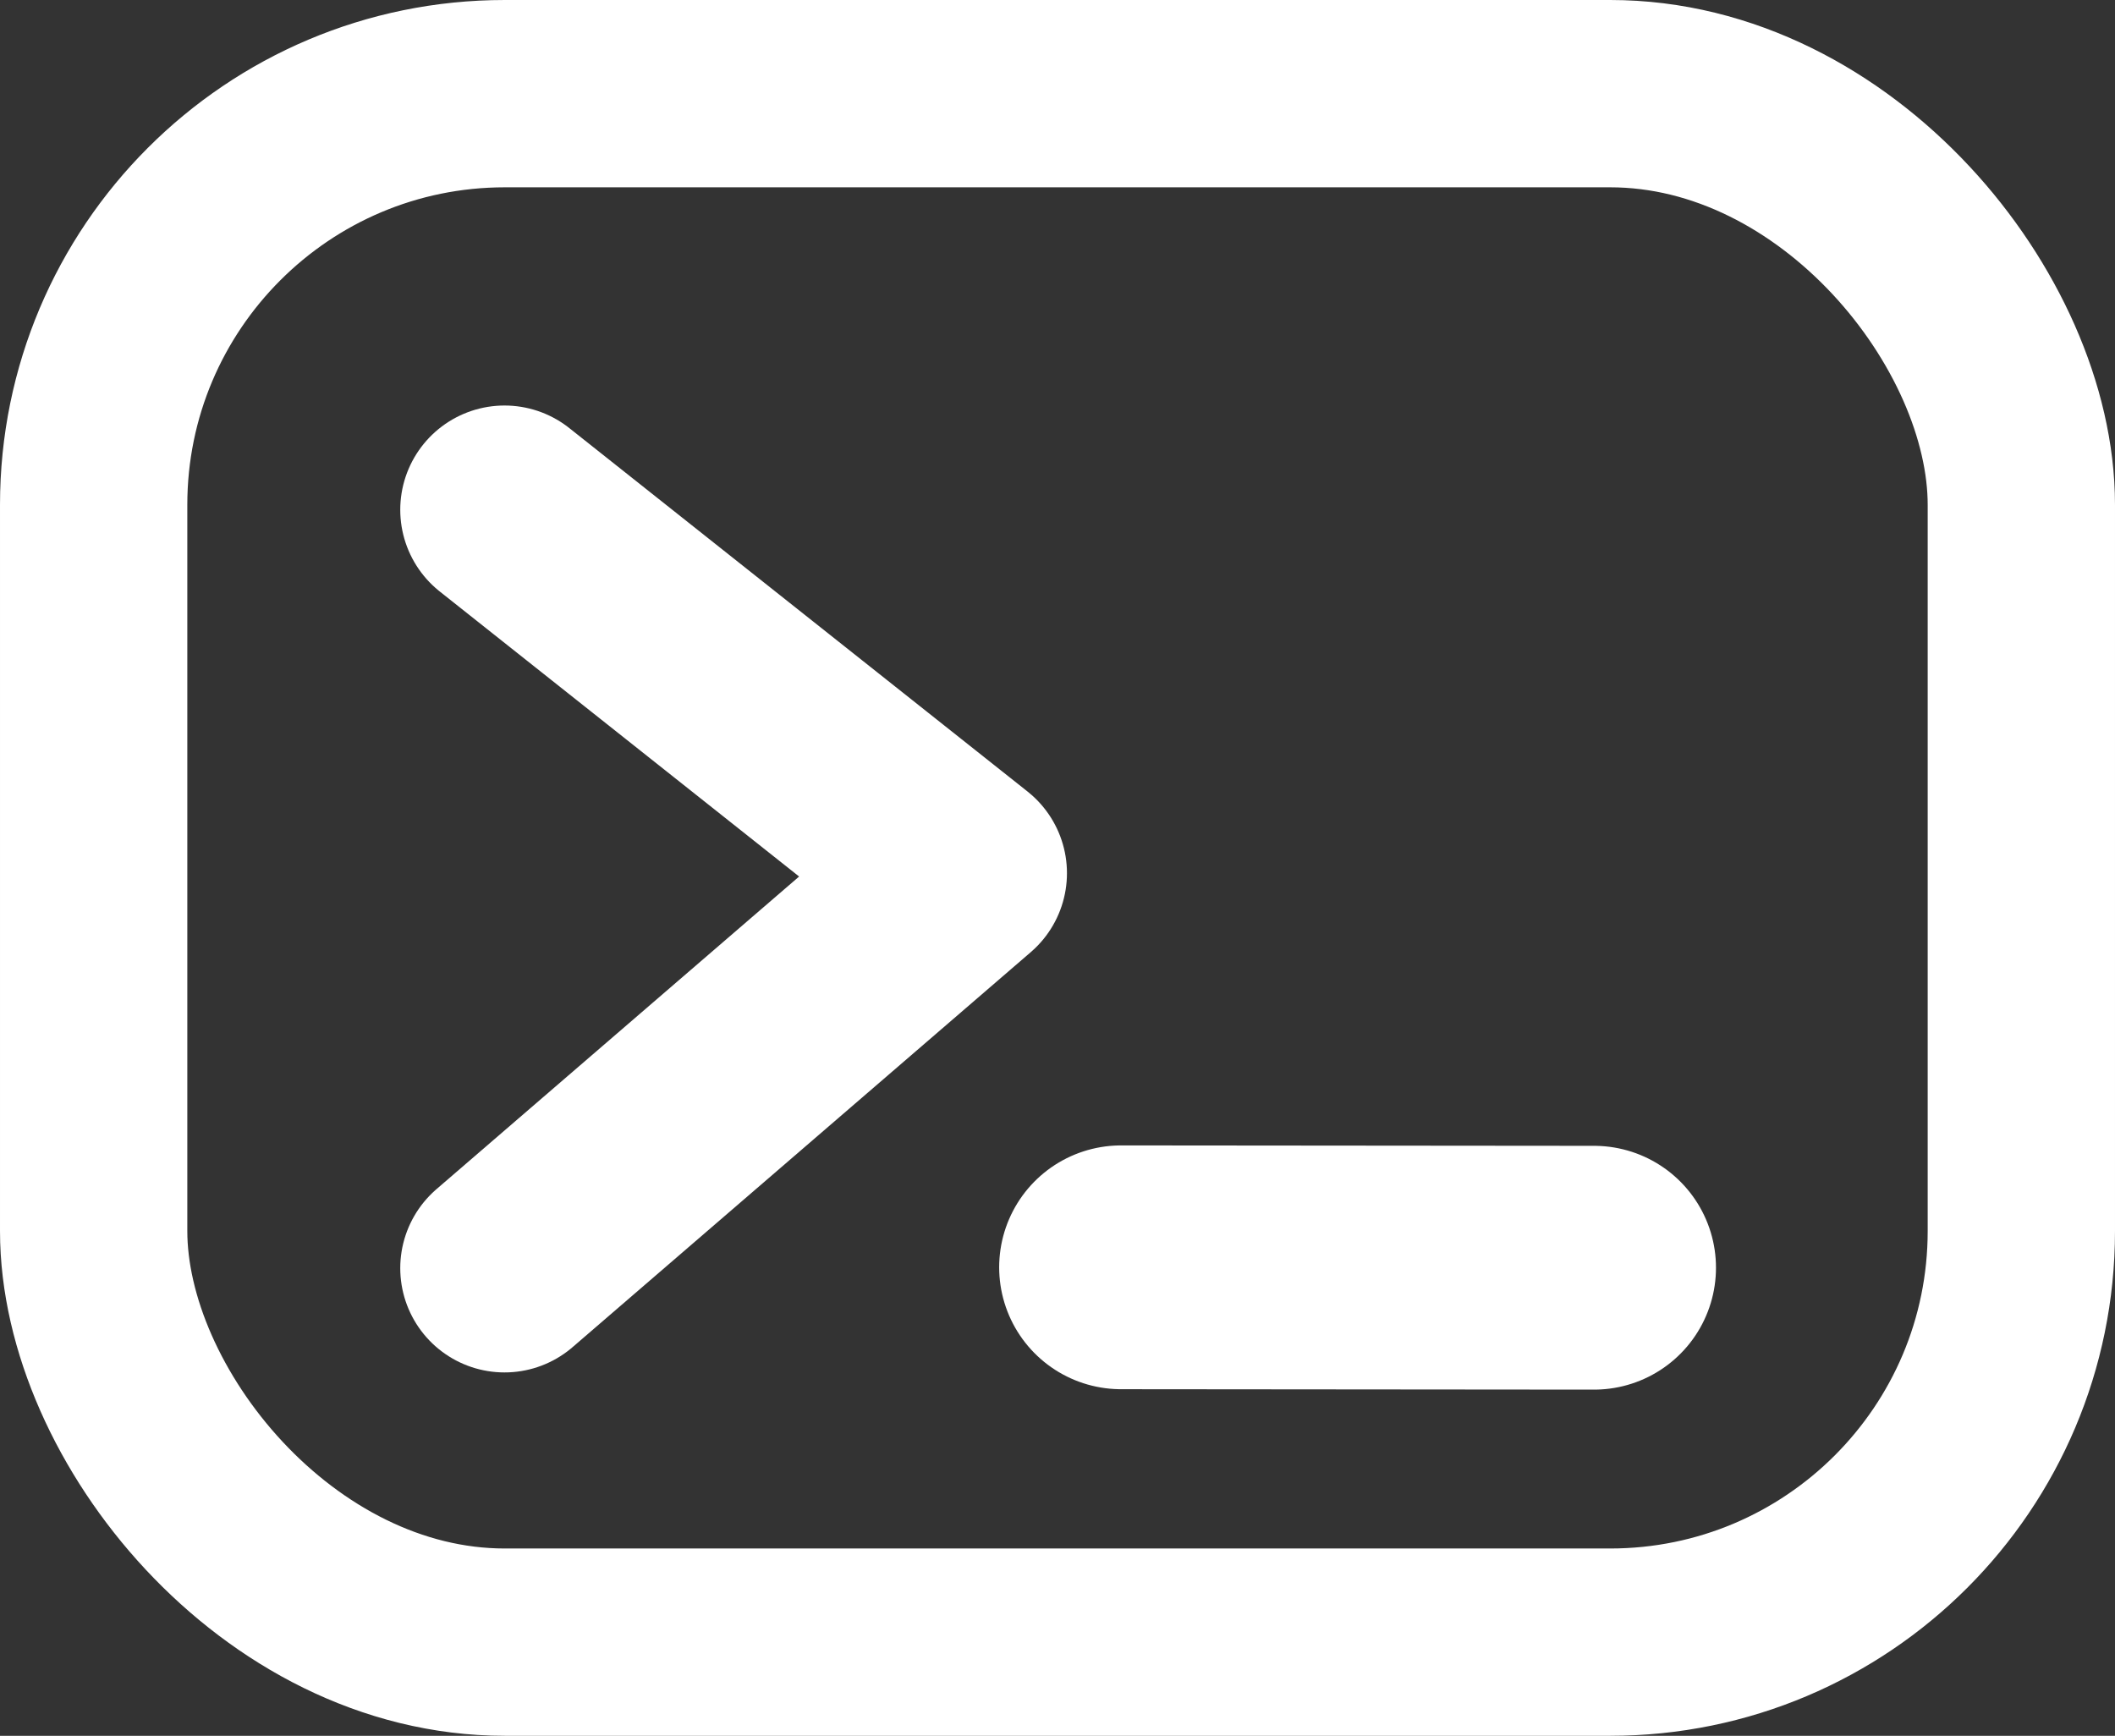<?xml version="1.0" encoding="UTF-8" standalone="no"?>
<svg
   xmlns:dc="http://purl.org/dc/elements/1.1/"
   xmlns:cc="http://creativecommons.org/ns#"
   xmlns:rdf="http://www.w3.org/1999/02/22-rdf-syntax-ns#"
   xmlns:svg="http://www.w3.org/2000/svg"
   xmlns="http://www.w3.org/2000/svg"
   width="107.335mm"
   height="88.091mm"
   viewBox="0 0 107.335 88.091"
   version="1.1"
   id="svg8">
  <rect x="0" y="0" width="107.335" height="88.091" fill="#333333" stroke="none"/>
  <defs
     id="defs2" />
  <g
     id="layer1"
     transform="translate(-40.679,-66.337)">
    <rect
       style="fill:none;stroke:#ffffff;stroke-width:9.506;stroke-linecap:round;stroke-linejoin:round;stroke-miterlimit:4;stroke-dasharray:none;stroke-opacity:1;paint-order:normal;stop-color:#000000"
       id="rect833"
       width="97.829"
       height="78.585"
       x="45.432"
       y="71.09"
       ry="20.866" />
    <path
       style="fill:none;fill-opacity:1;stroke:#ffffff;stroke-width:10.583;stroke-linecap:round;stroke-linejoin:round;stroke-miterlimit:4;stroke-dasharray:none;stroke-opacity:1"
       d="M 66.283,92.208 89.535,110.65 66.283,130.695"
       id="path963" />
    <path
       style="fill:none;stroke:#ffffff;stroke-width:12.372;stroke-linecap:round;stroke-linejoin:round;stroke-miterlimit:4;stroke-dasharray:none;stroke-opacity:1"
       d="m 97.572,130.652 24.006,0.021"
       id="path965" />
  </g>
</svg>
